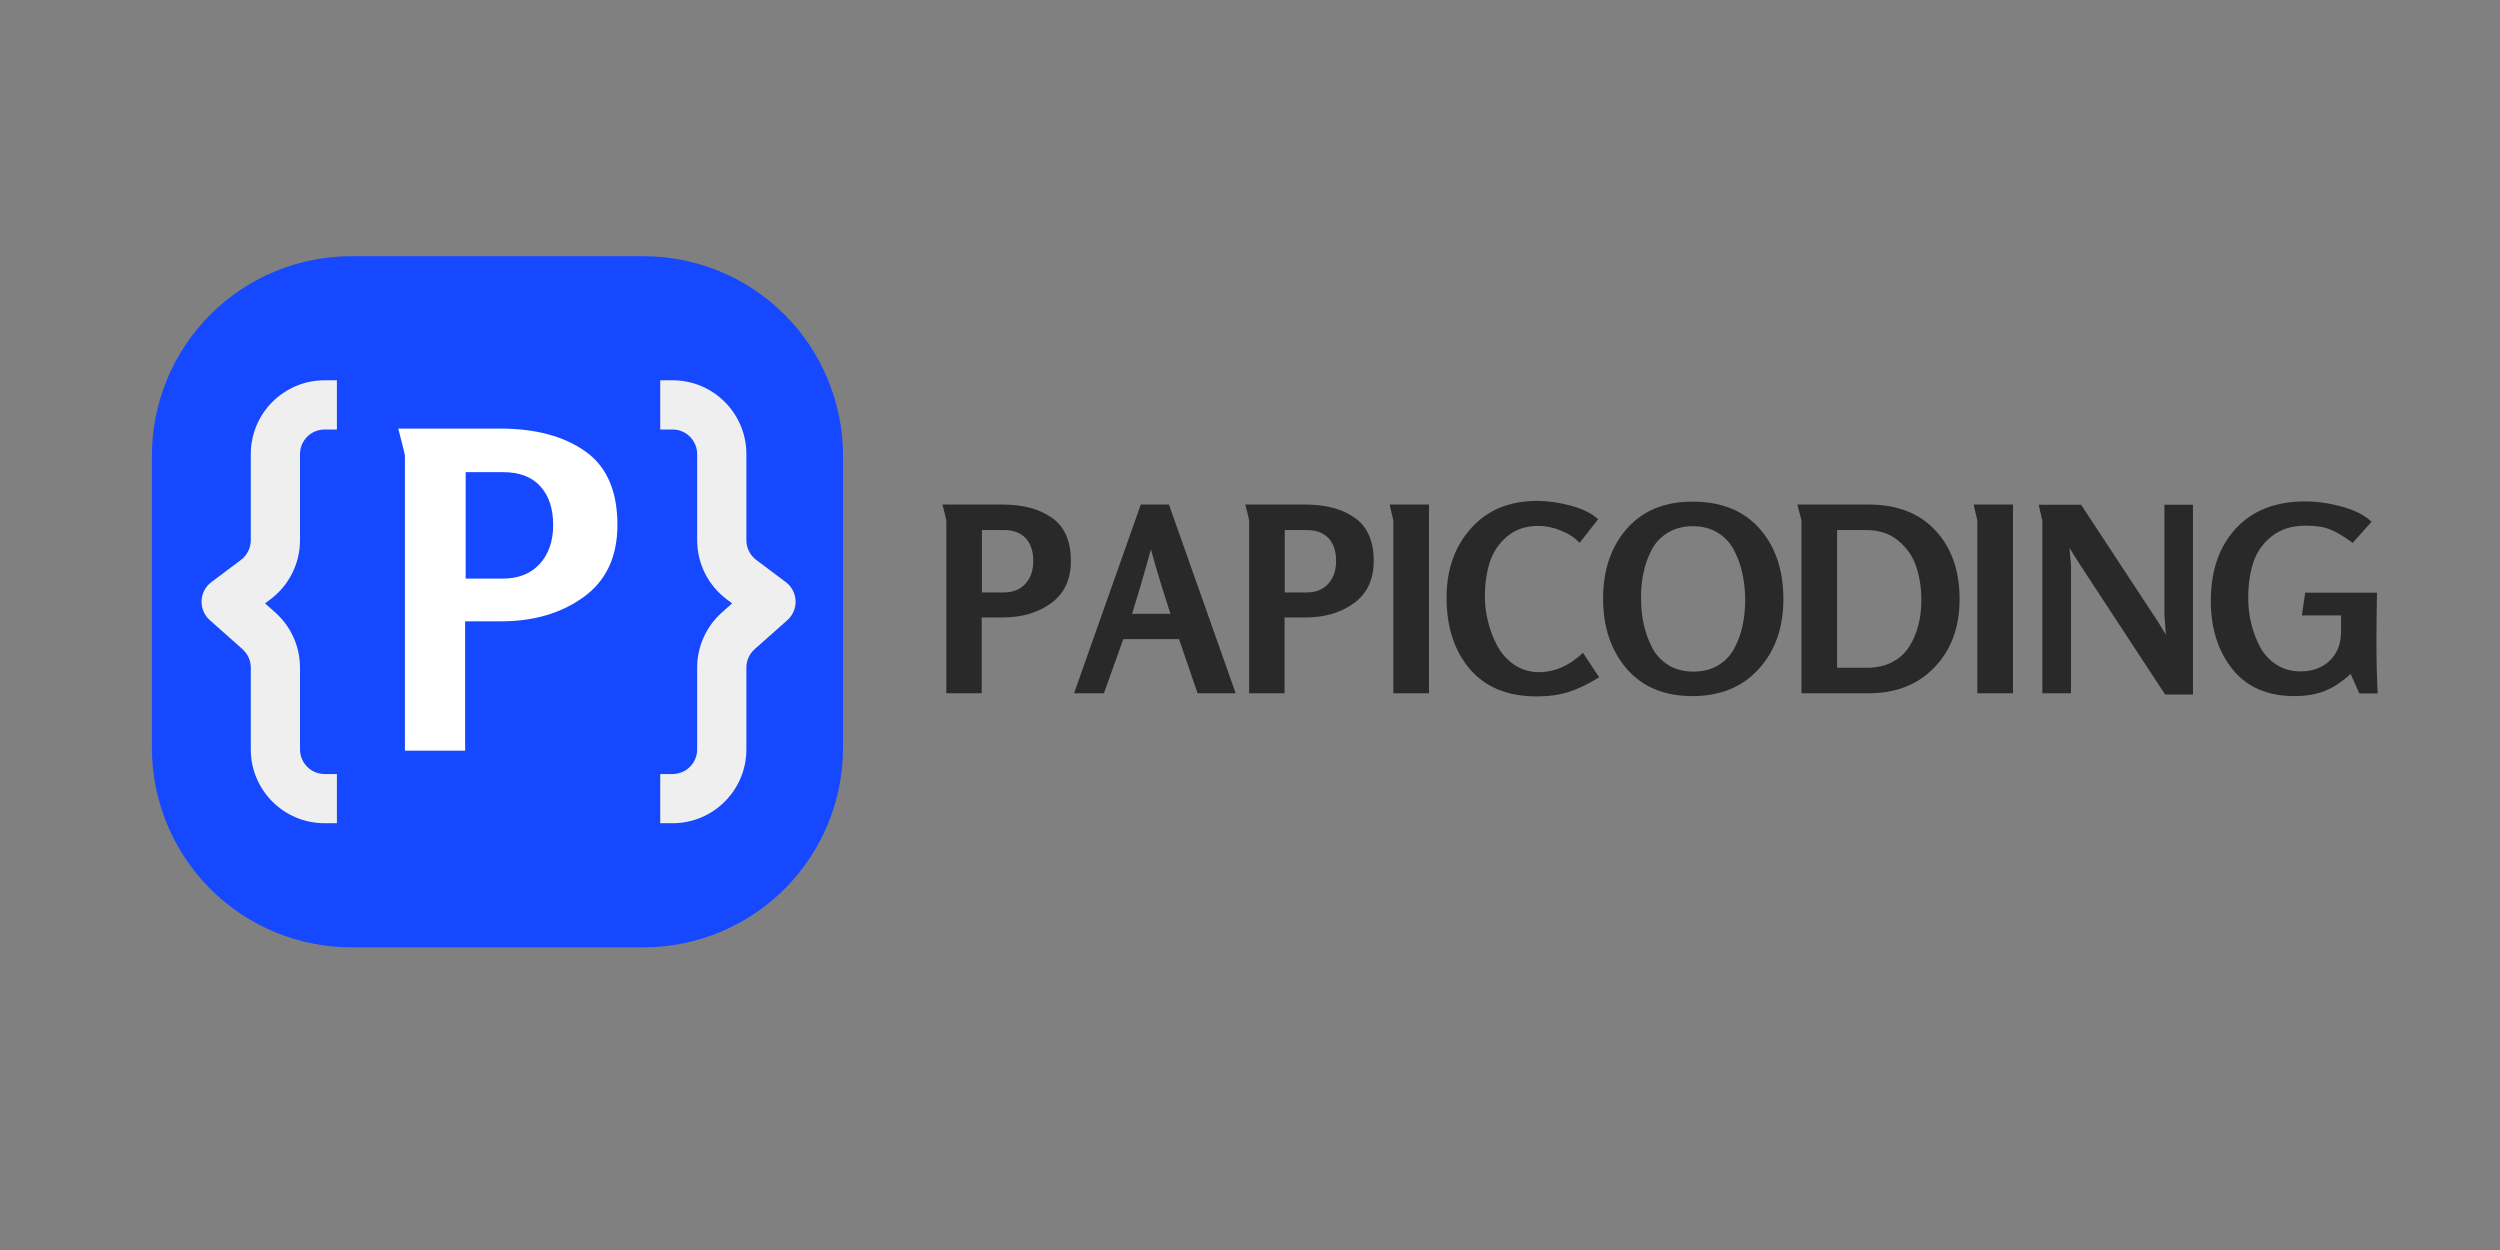<svg xmlns="http://www.w3.org/2000/svg" xmlns:xlink="http://www.w3.org/1999/xlink" width="500" zoomAndPan="magnify" viewBox="0 0 375 187.5" height="250" preserveAspectRatio="xMidYMid meet" version="1.0"><rect x="0" y="0" width="375" height="187.5" fill="#808080" stroke="none"/><defs><g/><clipPath id="79b08b7015"><path d="M 22.785 38.43 L 126.453 38.43 L 126.453 142.102 L 22.785 142.102 Z M 22.785 38.43 " clip-rule="nonzero"/></clipPath><clipPath id="bbc704fdea"><path d="M 52.703 38.43 L 96.535 38.43 C 104.469 38.43 112.078 41.582 117.691 47.195 C 123.301 52.805 126.453 60.414 126.453 68.352 L 126.453 112.18 C 126.453 120.117 123.301 127.727 117.691 133.34 C 112.078 138.949 104.469 142.102 96.535 142.102 L 52.703 142.102 C 44.77 142.102 37.16 138.949 31.547 133.34 C 25.938 127.727 22.785 120.117 22.785 112.18 L 22.785 68.352 C 22.785 60.414 25.938 52.805 31.547 47.195 C 37.16 41.582 44.77 38.43 52.703 38.43 Z M 52.703 38.43 " clip-rule="nonzero"/></clipPath><clipPath id="9fec1c53ba"><path d="M 30.219 57.043 L 51 57.043 L 51 123.613 L 30.219 123.613 Z M 30.219 57.043 " clip-rule="nonzero"/></clipPath><clipPath id="03397ab628"><path d="M 99 57.043 L 119.258 57.043 L 119.258 123.613 L 99 123.613 Z M 99 57.043 " clip-rule="nonzero"/></clipPath></defs><g clip-path="url(#79b08b7015)"><g clip-path="url(#bbc704fdea)"><path fill="#1649ff" d="M 22.785 38.43 L 126.453 38.43 L 126.453 142.102 L 22.785 142.102 Z M 22.785 38.43 " fill-opacity="1" fill-rule="nonzero"/></g></g><g clip-path="url(#9fec1c53ba)"><path fill="#efefef" d="M 48.691 64.426 L 50.535 64.426 L 50.535 57.043 L 48.691 57.043 C 42.574 57.043 37.617 62 37.617 68.117 L 37.617 81.035 C 37.617 82.199 37.07 83.293 36.141 83.988 L 31.711 87.312 C 30.824 87.977 30.281 89.004 30.238 90.109 C 30.191 91.219 30.645 92.289 31.473 93.023 L 36.379 97.383 C 37.164 98.082 37.617 99.086 37.617 100.141 L 37.617 112.414 C 37.617 118.527 42.574 123.484 48.691 123.484 L 50.535 123.484 L 50.535 116.105 L 48.691 116.105 C 46.652 116.105 45 114.449 45 112.414 L 45 100.141 C 45 96.977 43.645 93.965 41.281 91.863 L 39.754 90.508 L 40.57 89.895 C 43.359 87.805 45 84.523 45 81.035 L 45 68.117 C 45 66.078 46.652 64.426 48.691 64.426 Z M 48.691 64.426 " fill-opacity="1" fill-rule="evenodd"/></g><g clip-path="url(#03397ab628)"><path fill="#efefef" d="M 100.883 64.426 L 99.035 64.426 L 99.035 57.043 L 100.883 57.043 C 107 57.043 111.957 62 111.957 68.117 L 111.957 81.035 C 111.957 82.199 112.504 83.293 113.434 83.988 L 117.863 87.312 C 118.75 87.977 119.289 89.004 119.336 90.109 C 119.383 91.219 118.93 92.289 118.102 93.023 L 113.195 97.383 C 112.406 98.082 111.957 99.086 111.957 100.141 L 111.957 112.414 C 111.957 118.527 107 123.484 100.883 123.484 L 99.035 123.484 L 99.035 116.105 L 100.883 116.105 C 102.922 116.105 104.574 114.449 104.574 112.414 L 104.574 100.141 C 104.574 96.977 105.926 93.965 108.293 91.863 L 109.82 90.508 L 109.004 89.895 C 106.215 87.805 104.574 84.523 104.574 81.035 L 104.574 68.117 C 104.574 66.078 102.922 64.426 100.883 64.426 Z M 100.883 64.426 " fill-opacity="1" fill-rule="evenodd"/></g><g fill="#292929" fill-opacity="1"><g transform="translate(139.398, 103.993)"><g><path d="M 21.234 -19.844 C 21.234 -17.062 20.242 -14.953 18.266 -13.516 C 16.297 -12.086 13.883 -11.375 11.031 -11.375 L 7.859 -11.375 L 7.859 0 L 2.547 0 L 2.547 -25.953 C 2.547 -26.004 2.457 -26.383 2.281 -27.094 C 2.102 -27.812 2 -28.219 1.969 -28.312 L 10.953 -28.312 C 14.047 -28.312 16.531 -27.645 18.406 -26.312 C 20.289 -24.988 21.234 -22.832 21.234 -19.844 Z M 15.594 -19.844 C 15.594 -21.289 15.219 -22.426 14.469 -23.25 C 13.719 -24.07 12.625 -24.484 11.188 -24.484 L 7.891 -24.484 L 7.891 -15.125 L 11.141 -15.125 C 12.535 -15.125 13.625 -15.555 14.406 -16.422 C 15.195 -17.285 15.594 -18.426 15.594 -19.844 Z M 15.594 -19.844 "/></g></g></g><g fill="#292929" fill-opacity="1"><g transform="translate(161.027, 103.993)"><g><path d="M 24.328 0 L 18.609 0 L 15.828 -8.125 L 7.469 -8.125 L 4.562 0 L 0.078 0 L 10.094 -28.312 L 14.312 -28.312 Z M 14.547 -11.922 C 13.305 -15.711 12.328 -18.938 11.609 -21.594 C 10.734 -18.363 9.789 -15.141 8.781 -11.922 Z M 14.547 -11.922 "/></g></g></g><g fill="#292929" fill-opacity="1"><g transform="translate(184.823, 103.993)"><g><path d="M 21.234 -19.844 C 21.234 -17.062 20.242 -14.953 18.266 -13.516 C 16.297 -12.086 13.883 -11.375 11.031 -11.375 L 7.859 -11.375 L 7.859 0 L 2.547 0 L 2.547 -25.953 C 2.547 -26.004 2.457 -26.383 2.281 -27.094 C 2.102 -27.812 2 -28.219 1.969 -28.312 L 10.953 -28.312 C 14.047 -28.312 16.531 -27.645 18.406 -26.312 C 20.289 -24.988 21.234 -22.832 21.234 -19.844 Z M 15.594 -19.844 C 15.594 -21.289 15.219 -22.426 14.469 -23.25 C 13.719 -24.07 12.625 -24.484 11.188 -24.484 L 7.891 -24.484 L 7.891 -15.125 L 11.141 -15.125 C 12.535 -15.125 13.625 -15.555 14.406 -16.422 C 15.195 -17.285 15.594 -18.426 15.594 -19.844 Z M 15.594 -19.844 "/></g></g></g><g fill="#292929" fill-opacity="1"><g transform="translate(206.453, 103.993)"><g><path d="M 7.891 0 L 2.547 0 L 2.547 -25.953 C 2.547 -25.984 2.5 -26.176 2.406 -26.531 C 2.32 -26.895 2.234 -27.27 2.141 -27.656 C 2.055 -28.039 2.016 -28.258 2.016 -28.312 L 7.891 -28.312 Z M 7.891 0 "/></g></g></g><g fill="#292929" fill-opacity="1"><g transform="translate(216.203, 103.993)"><g><path d="M 23.672 -2.406 C 22.047 -1.395 20.531 -0.66 19.125 -0.203 C 17.719 0.242 16.113 0.469 14.312 0.469 C 9.957 0.469 6.613 -0.895 4.281 -3.625 C 1.945 -6.363 0.781 -9.941 0.781 -14.359 C 0.781 -18.555 2.004 -22.02 4.453 -24.75 C 6.898 -27.488 10.203 -28.859 14.359 -28.859 C 15.953 -28.859 17.625 -28.625 19.375 -28.156 C 21.133 -27.695 22.516 -27.016 23.516 -26.109 L 20.734 -22.562 C 20.035 -23.332 19.102 -23.945 17.938 -24.406 C 16.781 -24.875 15.648 -25.109 14.547 -25.109 C 12.641 -25.109 11.062 -24.566 9.812 -23.484 C 8.562 -22.398 7.703 -21.098 7.234 -19.578 C 6.766 -18.055 6.531 -16.352 6.531 -14.469 C 6.531 -13.227 6.691 -11.969 7.016 -10.688 C 7.336 -9.414 7.805 -8.207 8.422 -7.062 C 9.047 -5.914 9.898 -4.977 10.984 -4.25 C 12.066 -3.531 13.281 -3.172 14.625 -3.172 C 17.02 -3.172 19.223 -4.141 21.234 -6.078 Z M 23.672 -2.406 "/></g></g></g><g fill="#292929" fill-opacity="1"><g transform="translate(239.729, 103.993)"><g><path d="M 27.781 -14.125 C 27.781 -9.863 26.551 -6.375 24.094 -3.656 C 21.645 -0.938 18.32 0.422 14.125 0.422 C 9.914 0.422 6.629 -0.945 4.266 -3.688 C 1.91 -6.438 0.734 -9.941 0.734 -14.203 C 0.734 -18.484 1.922 -21.977 4.297 -24.688 C 6.672 -27.395 9.957 -28.75 14.156 -28.75 C 18.469 -28.75 21.816 -27.398 24.203 -24.703 C 26.586 -22.004 27.781 -18.477 27.781 -14.125 Z M 22.047 -13.969 C 22.047 -15.332 21.914 -16.625 21.656 -17.844 C 21.406 -19.07 20.992 -20.25 20.422 -21.375 C 19.859 -22.5 19.039 -23.395 17.969 -24.062 C 16.895 -24.727 15.641 -25.062 14.203 -25.062 C 12.785 -25.062 11.547 -24.742 10.484 -24.109 C 9.422 -23.484 8.609 -22.633 8.047 -21.562 C 7.484 -20.5 7.07 -19.363 6.812 -18.156 C 6.551 -16.957 6.422 -15.691 6.422 -14.359 C 6.422 -12.984 6.551 -11.68 6.812 -10.453 C 7.07 -9.234 7.484 -8.062 8.047 -6.938 C 8.609 -5.82 9.426 -4.926 10.5 -4.25 C 11.57 -3.582 12.832 -3.25 14.281 -3.25 C 15.695 -3.25 16.93 -3.562 17.984 -4.188 C 19.047 -4.82 19.859 -5.676 20.422 -6.75 C 20.992 -7.82 21.406 -8.957 21.656 -10.156 C 21.914 -11.352 22.047 -12.625 22.047 -13.969 Z M 22.047 -13.969 "/></g></g></g><g fill="#292929" fill-opacity="1"><g transform="translate(267.626, 103.993)"><g><path d="M 26.312 -14.125 C 26.312 -9.789 24.984 -6.305 22.328 -3.672 C 19.867 -1.223 16.645 0 12.656 0 L 2.594 0 L 2.594 -25.953 C 2.594 -25.984 2.492 -26.363 2.297 -27.094 C 2.109 -27.832 2 -28.238 1.969 -28.312 L 12.688 -28.312 C 16.945 -28.312 20.281 -27.016 22.688 -24.422 C 25.102 -21.836 26.312 -18.406 26.312 -14.125 Z M 20.578 -13.969 C 20.578 -15.82 20.316 -17.508 19.797 -19.031 C 19.285 -20.551 18.391 -21.836 17.109 -22.891 C 15.836 -23.953 14.25 -24.484 12.344 -24.484 L 7.938 -24.484 L 7.938 -3.828 L 12.422 -3.828 C 13.836 -3.828 15.086 -4.102 16.172 -4.656 C 17.254 -5.219 18.102 -5.977 18.719 -6.938 C 19.344 -7.906 19.805 -8.977 20.109 -10.156 C 20.422 -11.332 20.578 -12.602 20.578 -13.969 Z M 20.578 -13.969 "/></g></g></g><g fill="#292929" fill-opacity="1"><g transform="translate(294.053, 103.993)"><g><path d="M 7.891 0 L 2.547 0 L 2.547 -25.953 C 2.547 -25.984 2.5 -26.176 2.406 -26.531 C 2.32 -26.895 2.234 -27.27 2.141 -27.656 C 2.055 -28.039 2.016 -28.258 2.016 -28.312 L 7.891 -28.312 Z M 7.891 0 "/></g></g></g><g fill="#292929" fill-opacity="1"><g transform="translate(303.804, 103.993)"><g><path d="M 25.141 0.188 L 20.969 0.188 L 8.234 -19.234 C 7.359 -20.598 6.816 -21.457 6.609 -21.812 C 6.766 -20.113 6.844 -19.254 6.844 -19.234 L 6.844 0 L 2.547 0 L 2.547 -25.922 C 2.547 -25.941 2.5 -26.133 2.406 -26.5 C 2.32 -26.863 2.234 -27.238 2.141 -27.625 C 2.055 -28.008 2.016 -28.227 2.016 -28.281 L 8.359 -28.281 L 19.5 -11.328 C 19.883 -10.766 20.41 -9.914 21.078 -8.781 C 20.93 -10.719 20.859 -11.711 20.859 -11.766 L 20.859 -28.281 L 25.141 -28.281 Z M 25.141 0.188 "/></g></g></g><g fill="#292929" fill-opacity="1"><g transform="translate(330.812, 103.993)"><g><path d="M 25.844 0.031 L 23.094 0.031 L 21.781 -2.906 C 20.488 -1.719 19.195 -0.863 17.906 -0.344 C 16.625 0.164 15.102 0.422 13.344 0.422 C 9.32 0.422 6.227 -0.922 4.062 -3.609 C 1.895 -6.305 0.812 -9.734 0.812 -13.891 C 0.812 -18.398 2.062 -22.008 4.562 -24.719 C 7.062 -27.426 10.531 -28.781 14.969 -28.781 C 16.727 -28.781 18.562 -28.52 20.469 -28 C 22.375 -27.488 23.859 -26.734 24.922 -25.734 L 22.094 -22.562 C 20.727 -23.562 19.586 -24.238 18.672 -24.594 C 17.754 -24.957 16.52 -25.141 14.969 -25.141 C 12.938 -25.141 11.254 -24.602 9.922 -23.531 C 8.598 -22.469 7.68 -21.156 7.172 -19.594 C 6.672 -18.031 6.422 -16.242 6.422 -14.234 C 6.422 -12.973 6.566 -11.727 6.859 -10.5 C 7.16 -9.281 7.598 -8.113 8.172 -7 C 8.754 -5.895 9.57 -5 10.625 -4.312 C 11.688 -3.625 12.891 -3.281 14.234 -3.281 C 16.066 -3.281 17.539 -3.82 18.656 -4.906 C 19.781 -5.988 20.344 -7.445 20.344 -9.281 L 20.344 -11.688 L 14.469 -11.688 L 14.969 -15.094 L 25.734 -15.094 C 25.68 -11.945 25.656 -9.57 25.656 -7.969 C 25.656 -4.844 25.719 -2.176 25.844 0.031 Z M 25.844 0.031 "/></g></g></g><g fill="#ffffff" fill-opacity="1"><g transform="translate(56.379, 112.603)"><g><path d="M 36.234 -33.859 C 36.234 -29.109 34.551 -25.508 31.188 -23.062 C 27.82 -20.625 23.695 -19.406 18.812 -19.406 L 13.391 -19.406 L 13.391 0 L 4.359 0 L 4.359 -44.281 C 4.359 -44.375 4.203 -45.023 3.891 -46.234 C 3.586 -47.441 3.41 -48.133 3.359 -48.312 L 18.672 -48.312 C 23.953 -48.312 28.195 -47.176 31.406 -44.906 C 34.625 -42.645 36.234 -38.961 36.234 -33.859 Z M 26.594 -33.859 C 26.594 -36.316 25.953 -38.25 24.672 -39.656 C 23.398 -41.07 21.535 -41.781 19.078 -41.781 L 13.469 -41.781 L 13.469 -25.812 L 19.016 -25.812 C 21.391 -25.812 23.242 -26.547 24.578 -28.016 C 25.922 -29.492 26.594 -31.441 26.594 -33.859 Z M 26.594 -33.859 "/></g></g></g></svg>